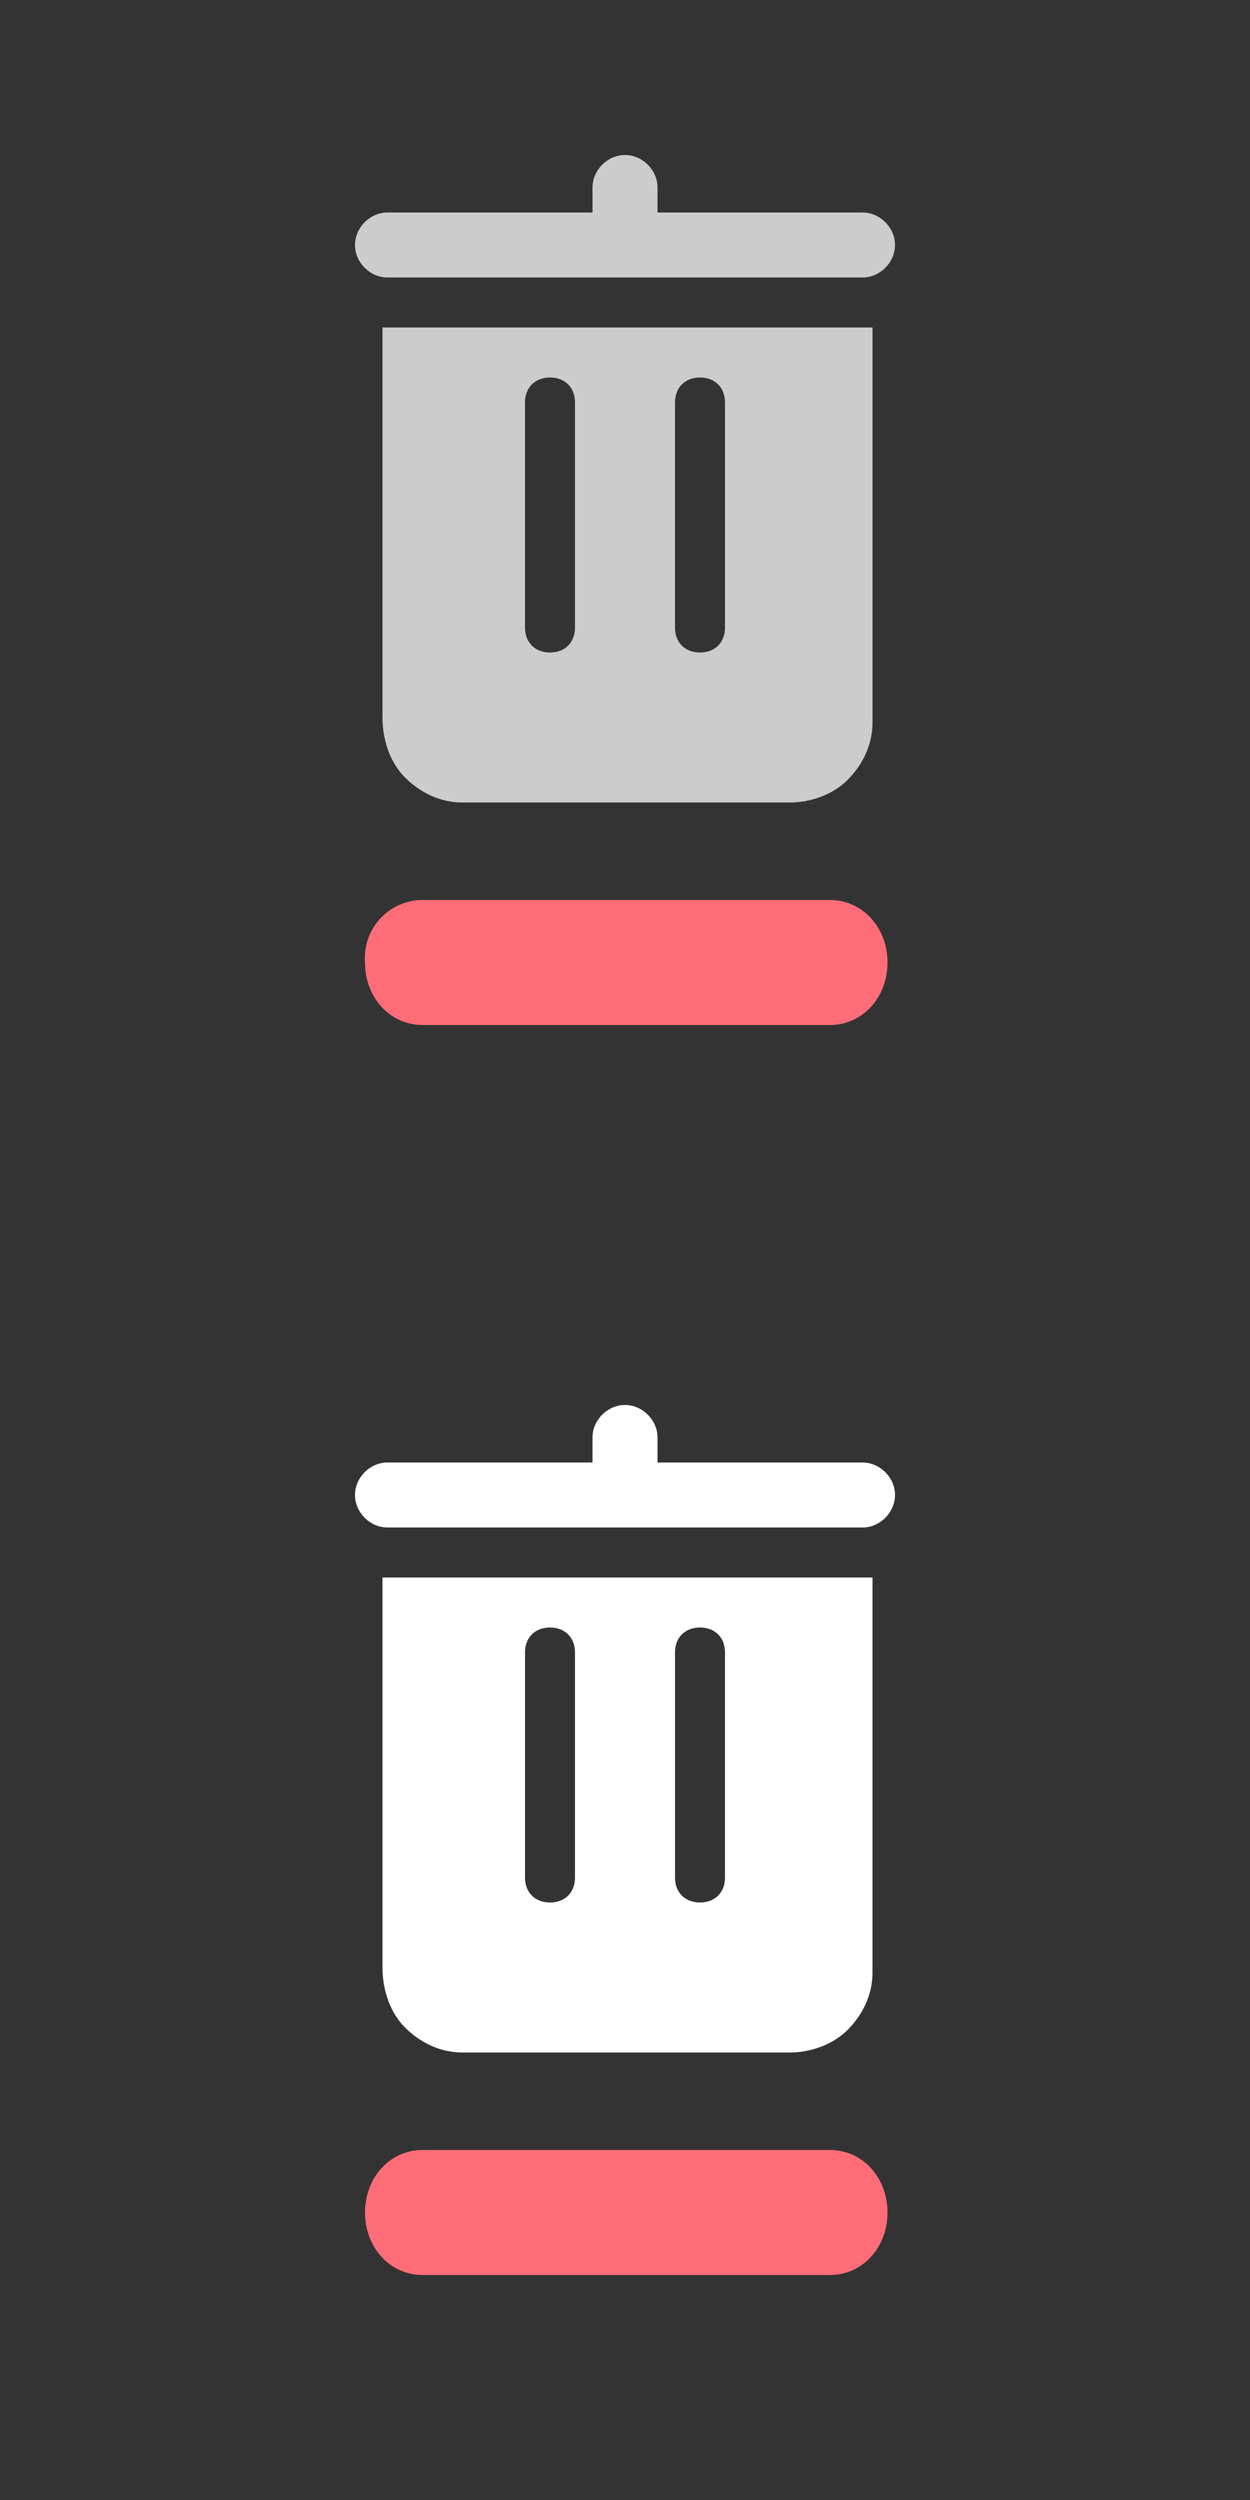 <?xml version="1.0" encoding="utf-8"?>
<!-- Generator: Adobe Illustrator 21.1.0, SVG Export Plug-In . SVG Version: 6.00 Build 0)  -->
<svg version="1.1" id="Layer_1" xmlns="http://www.w3.org/2000/svg" xmlns:xlink="http://www.w3.org/1999/xlink" x="0px" y="0px"
	 viewBox="0 0 50 100" style="enable-background:new 0 0 50 100;" xml:space="preserve">
<rect x="0" y="0" width="50" height="100" fill="#333333" stroke="none"/>
<style type="text/css">
	.st0{fill:#FF6D78;}
	.st1{fill:#CCCCCC;}
	.st2{fill:#FFFFFF;}
</style>
<g>
	<g>
		<path class="st0" d="M16.9,86h16.3c1.3,0,2.3,1.1,2.3,2.5s-1,2.5-2.3,2.5H16.9c-1.3,0-2.3-1.1-2.3-2.5S15.6,86,16.9,86z"/>
	</g>
</g>
<g>
	<g>
		<g>
			<path class="st0" d="M16.9,36h16.3c1.3,0,2.3,1.1,2.3,2.5s-1,2.5-2.3,2.5H16.9c-1.3,0-2.3-1.1-2.3-2.5C14.5,37.1,15.6,36,16.9,36
				z"/>
		</g>
	</g>
</g>
<g>
	<path class="st1" d="M34.5,11.1h-19c-0.7,0-1.3-0.6-1.3-1.3l0,0c0-0.7,0.6-1.3,1.3-1.3h19c0.7,0,1.3,0.6,1.3,1.3l0,0
		C35.8,10.5,35.2,11.1,34.5,11.1z"/>
	<path class="st1" d="M25,9.8L25,9.8c-0.7,0-1.3-0.6-1.3-1.3v-1c0-0.7,0.6-1.3,1.3-1.3l0,0c0.7,0,1.3,0.6,1.3,1.3v1
		C26.2,9.3,25.7,9.8,25,9.8z"/>
	<path class="st1" d="M15.3,13.1v15.6c0,0.9,0.3,1.8,0.9,2.4s1.4,1,2.3,1h13c0,0,0,0,0.1,0c0.8,0,1.7-0.3,2.3-0.9
		c0.6-0.6,1-1.4,1-2.3V13.1L15.3,13.1z M23,25.1c0,0.6-0.4,1-1,1s-1-0.4-1-1v-9c0-0.6,0.4-1,1-1s1,0.4,1,1V25.1z M29,25.1
		c0,0.6-0.4,1-1,1s-1-0.4-1-1v-9c0-0.6,0.4-1,1-1s1,0.4,1,1V25.1z"/>
</g>
<g>
	<path class="st2" d="M34.5,61.1h-19c-0.7,0-1.3-0.6-1.3-1.3l0,0c0-0.7,0.6-1.3,1.3-1.3h19c0.7,0,1.3,0.6,1.3,1.3l0,0
		C35.8,60.5,35.2,61.1,34.5,61.1z"/>
	<path class="st2" d="M25,59.8L25,59.8c-0.7,0-1.3-0.6-1.3-1.3v-1c0-0.7,0.6-1.3,1.3-1.3l0,0c0.7,0,1.3,0.6,1.3,1.3v1
		C26.2,59.3,25.7,59.8,25,59.8z"/>
	<path class="st2" d="M15.3,63.1v15.6c0,0.9,0.3,1.8,0.9,2.4s1.4,1,2.3,1h13c0,0,0,0,0.1,0c0.8,0,1.7-0.3,2.3-0.9
		c0.6-0.6,1-1.4,1-2.3V63.1L15.3,63.1z M23,75.1c0,0.6-0.4,1-1,1s-1-0.4-1-1v-9c0-0.6,0.4-1,1-1s1,0.4,1,1V75.1z M29,75.1
		c0,0.6-0.4,1-1,1s-1-0.4-1-1v-9c0-0.6,0.4-1,1-1s1,0.4,1,1V75.1z"/>
</g>
</svg>

